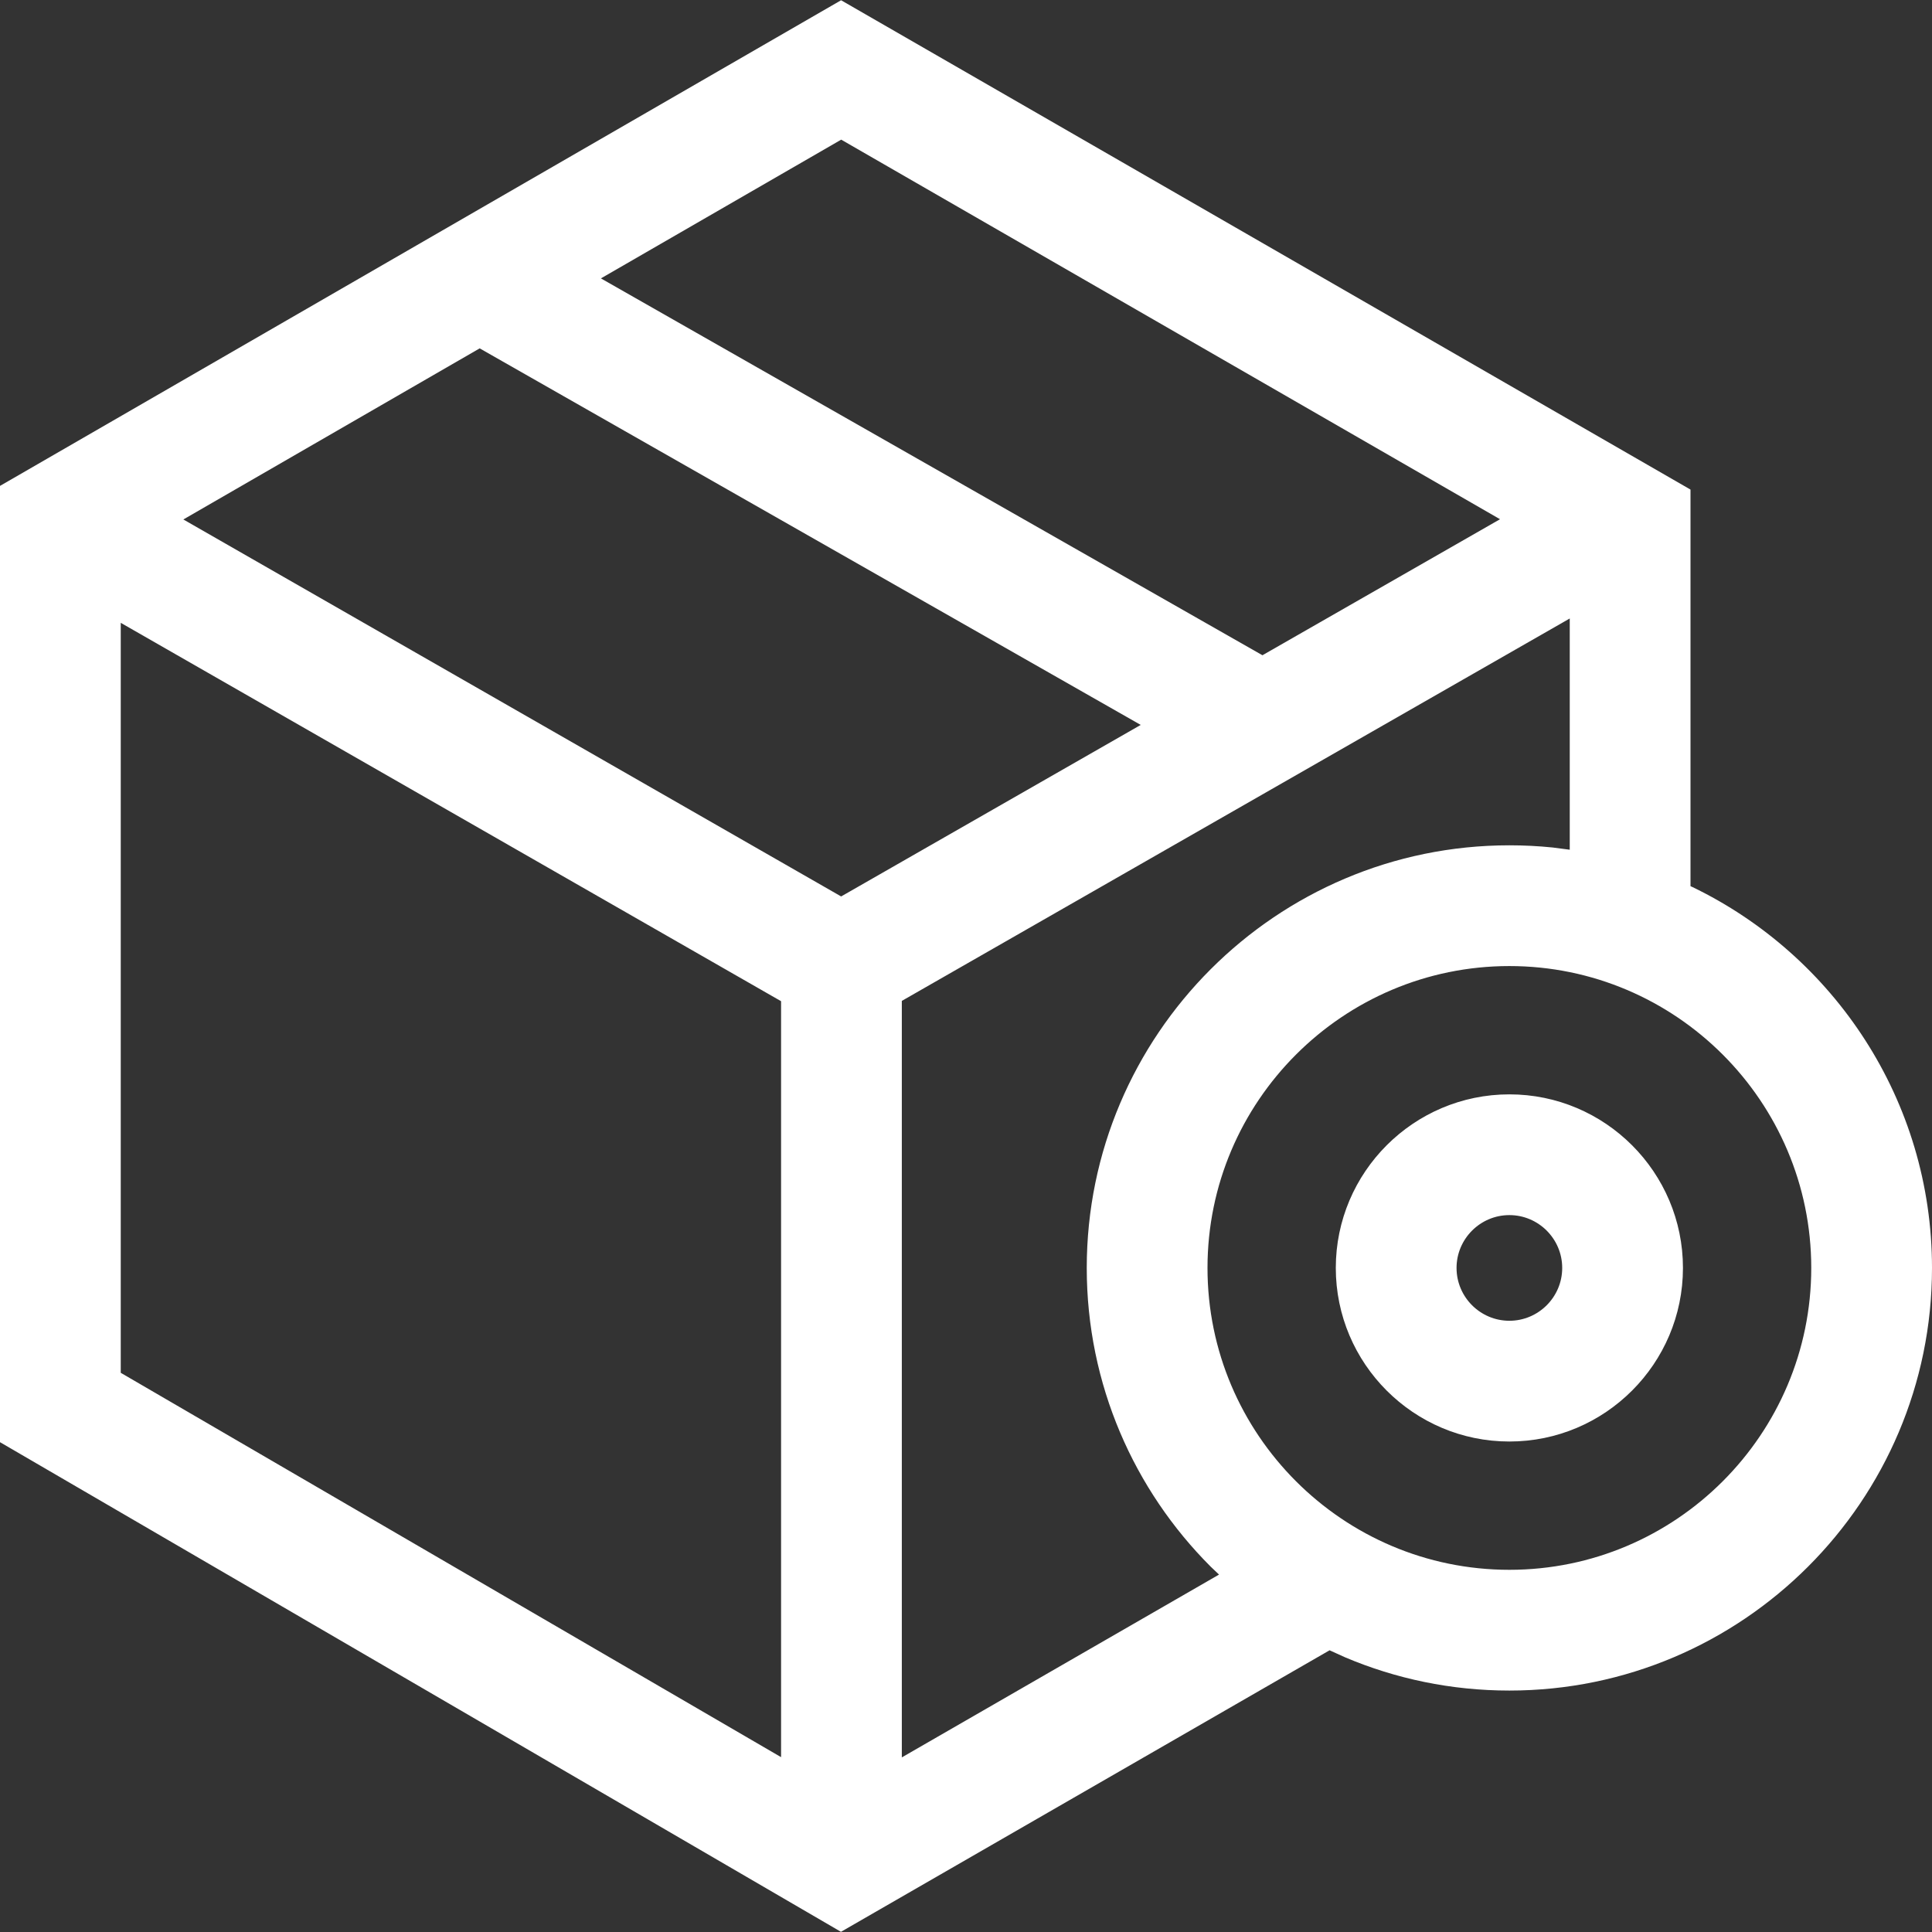 <?xml version="1.0" encoding="utf-8"?>
<svg xmlns="http://www.w3.org/2000/svg" height="32" width="32" viewBox="0 0 32 32">
  <rect x="0" y="0" width="32" height="32" fill="#333333" stroke="none"/>
  <g>
    <path id="path1" transform="rotate(0,16,16) translate(0,0.004) scale(1,1)  " fill="#FFFFFF" d="M25,20.122C24.518,20.122 24.125,20.515 24.125,20.997 24.125,21.479 24.518,21.872 25,21.872 25.482,21.872 25.875,21.479 25.875,20.997 25.875,20.515 25.482,20.122 25,20.122z M25,18.122C26.585,18.122 27.875,19.412 27.875,20.997 27.875,22.582 26.585,23.872 25,23.872 23.415,23.872 22.125,22.582 22.125,20.997 22.125,19.412 23.415,18.122 25,18.122z M25,15.997C22.243,15.997 20,18.24 20,20.997 20,23.754 22.243,25.997 25,25.997 27.757,25.997 30,23.754 30,20.997 30,18.24 27.757,15.997 25,15.997z M2,10.312L2,22.734 12.937,29.1 12.937,16.579z M26,10.24L14.937,16.574 14.937,29.104 20.191,26.076 20.053,25.945C18.785,24.677 18,22.927 18,20.997 18,17.137 21.141,13.997 25,13.997 25.241,13.997 25.48,14.009 25.715,14.033L26,14.07z M7.945,5.766L3.037,8.6 13.932,14.844 18.894,12.003z M13.933,2.309L9.953,4.607 20.91,10.849 24.845,8.596z M13.931,0L28,8.105 28,14.674 28.032,14.688C30.377,15.82 32,18.223 32,20.997 32,24.857 28.859,27.997 25,27.997 24.035,27.997 23.115,27.801 22.278,27.446L22.022,27.33 13.929,31.993 0,23.883 0,8.044z" />
  </g>
</svg>

